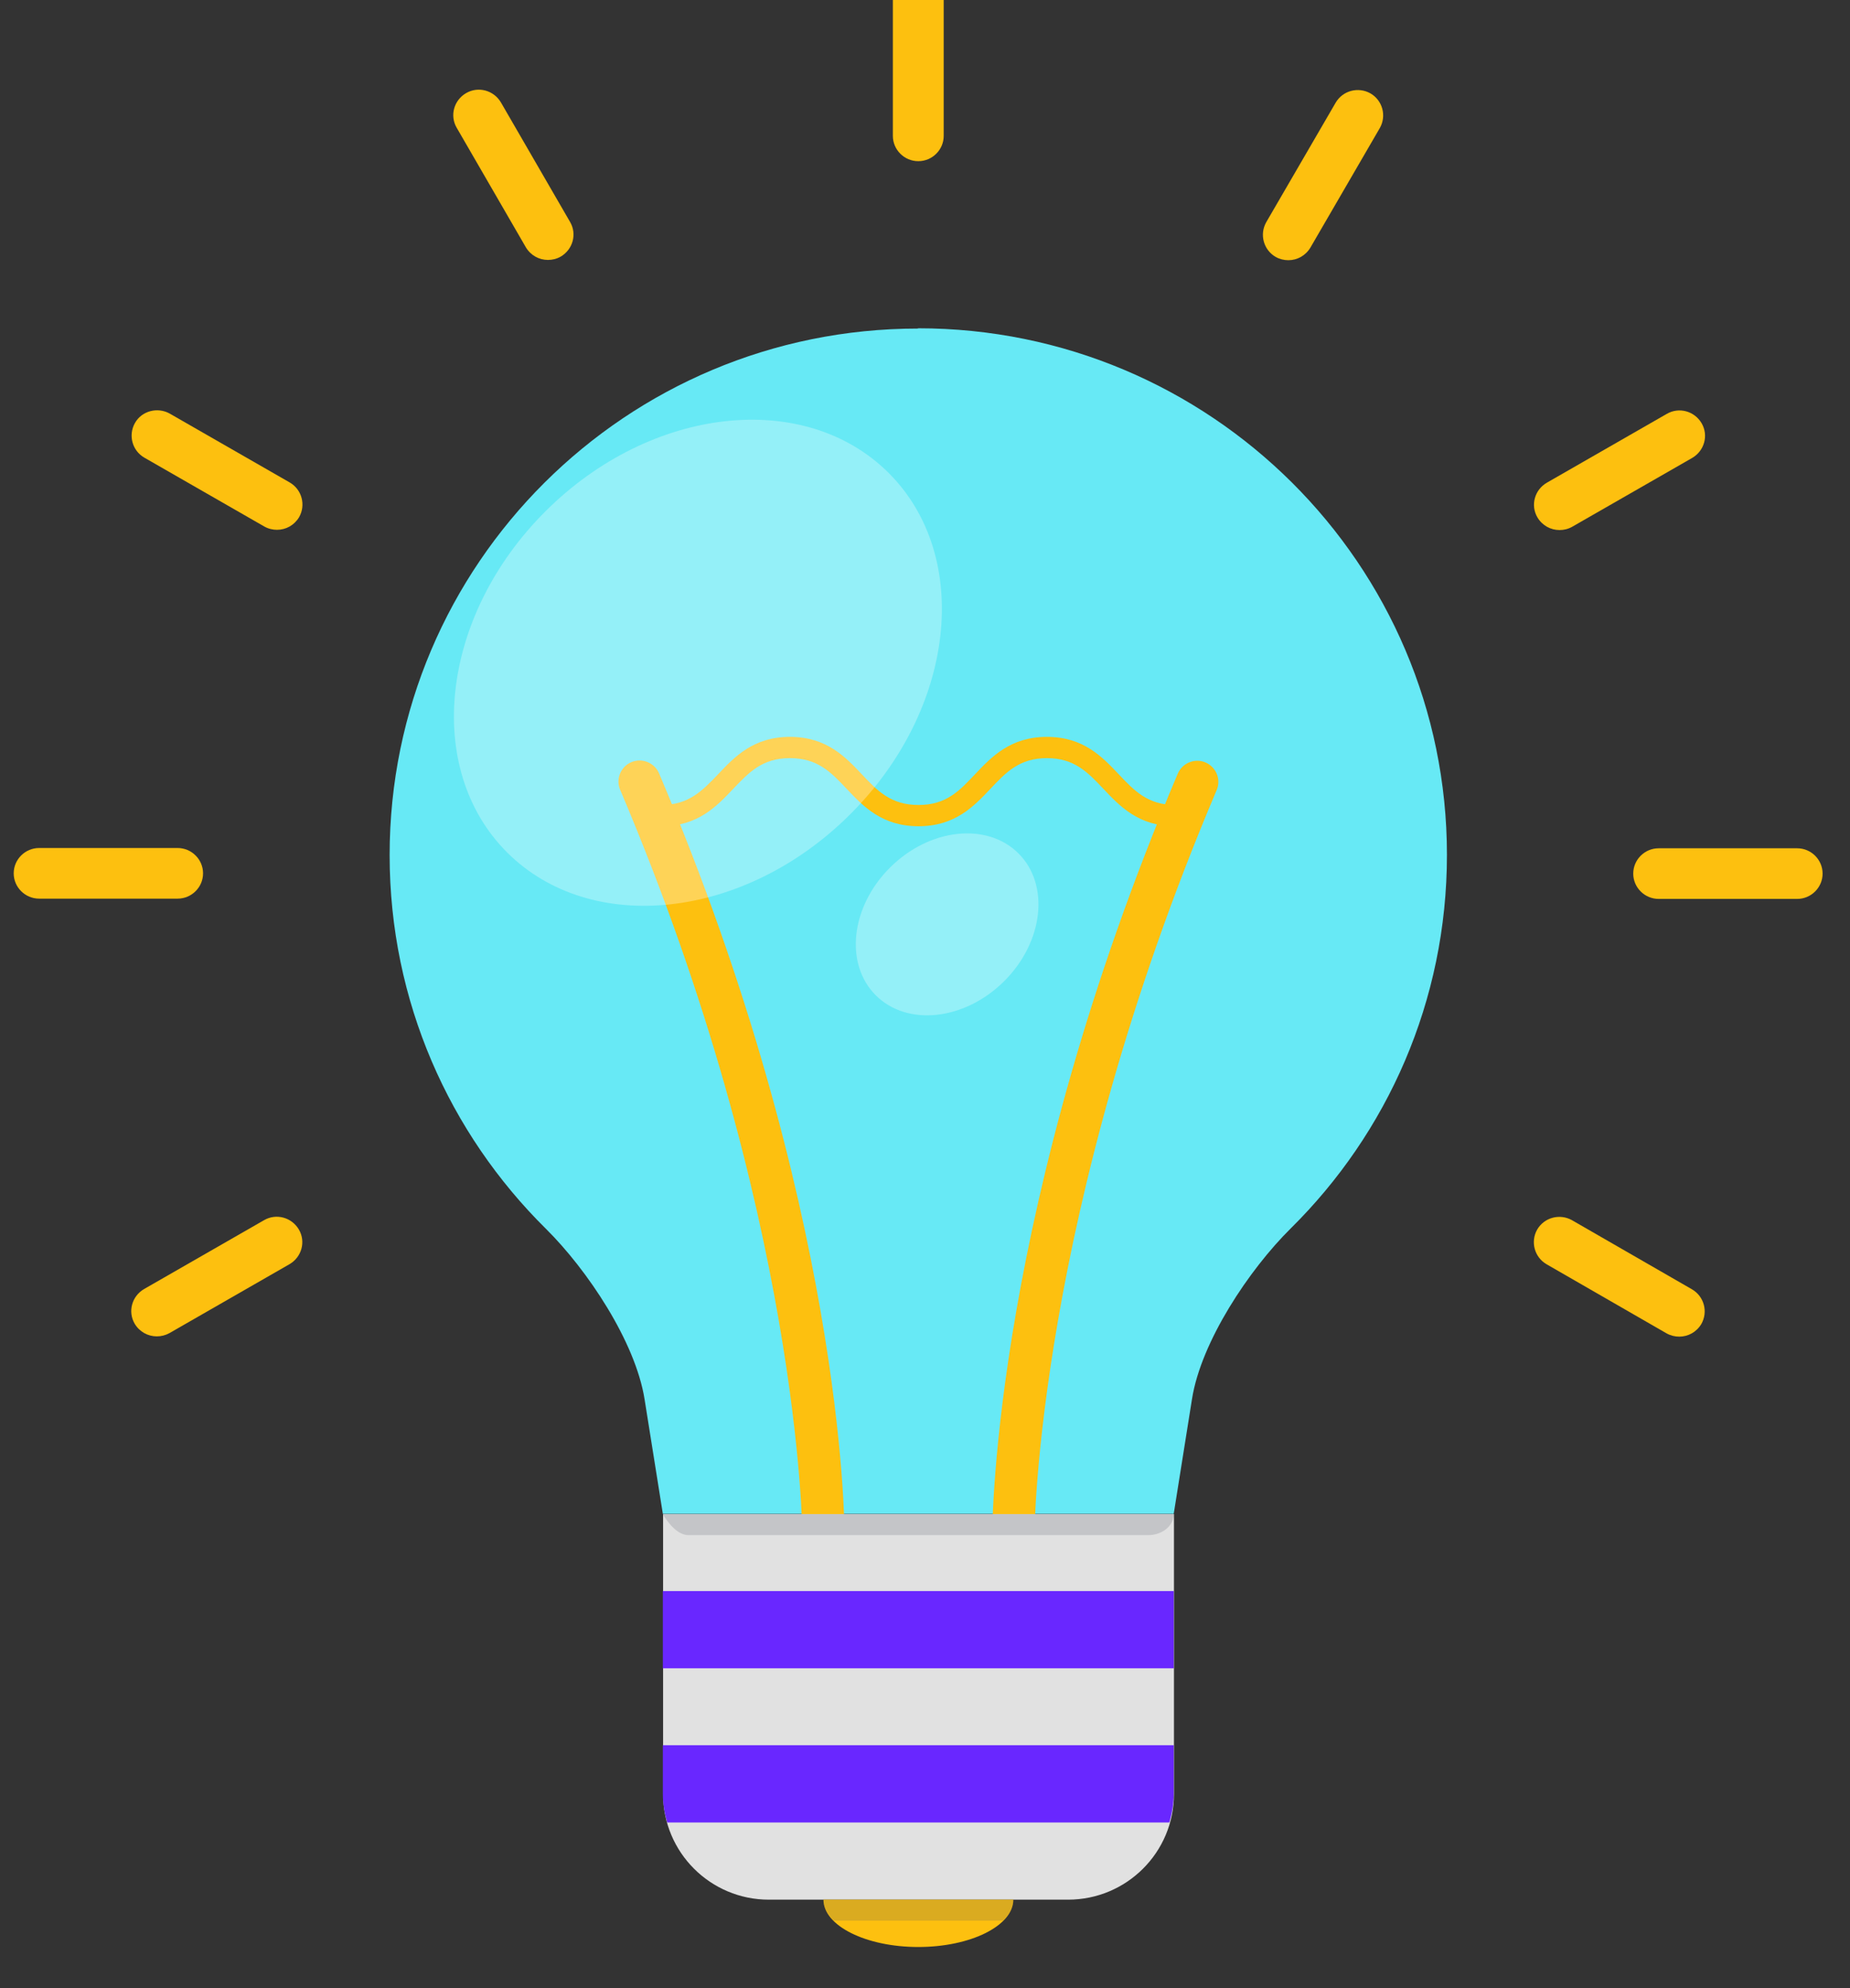 <svg width="54" height="58" viewBox="0 0 54 58" fill="none" xmlns="http://www.w3.org/2000/svg" xmlns:xlink="http://www.w3.org/1999/xlink">
<rect x="0" y="0" width="54" height="58" fill="#333333" stroke="none"/>
<path d="M26.796,9.585C18.28,9.585 11.373,16.46 11.373,24.947C11.373,29.208 13.116,33.063 15.935,35.848C17.144,37.044 18.547,39.142 18.814,40.818L19.348,44.164L34.26,44.164L34.794,40.811C35.061,39.134 36.463,37.037 37.672,35.84C40.492,33.056 42.235,29.201 42.235,24.939C42.235,16.46 35.321,9.577 26.796,9.577L26.796,9.585Z" fill="#67E9F5"/>
<path d="M29.579,45.397C29.237,45.397 28.963,45.124 28.963,44.784C28.963,44.4 29.022,35.175 34.379,22.568C34.512,22.258 34.876,22.11 35.187,22.243C35.499,22.376 35.647,22.738 35.514,23.048C30.254,35.434 30.194,44.695 30.194,44.791C30.194,45.131 29.92,45.404 29.579,45.404L29.579,45.397Z" fill="#FDC00F"/>
<path d="M24.037,45.397C23.695,45.397 23.421,45.116 23.421,44.784C23.421,44.695 23.354,35.404 18.102,23.04C17.968,22.73 18.116,22.368 18.428,22.235C18.74,22.103 19.103,22.25 19.237,22.56C24.593,35.175 24.652,44.392 24.652,44.776C24.652,45.116 24.378,45.389 24.037,45.389L24.037,45.397Z" fill="#FDC00F"/>
<path d="M34.304,24.104C33.236,24.104 32.687,23.521 32.205,23.011C31.752,22.531 31.359,22.117 30.558,22.117C29.757,22.117 29.363,22.531 28.911,23.011C28.429,23.521 27.88,24.104 26.811,24.104C25.743,24.104 25.194,23.521 24.712,23.011C24.259,22.531 23.866,22.117 23.057,22.117C22.249,22.117 21.863,22.531 21.403,23.011C20.921,23.521 20.372,24.104 19.303,24.104C19.133,24.104 18.992,23.964 18.992,23.794C18.992,23.624 19.133,23.484 19.303,23.484C20.105,23.484 20.498,23.07 20.958,22.59C21.44,22.081 21.989,21.497 23.057,21.497C24.126,21.497 24.675,22.081 25.157,22.59C25.609,23.07 26.003,23.484 26.811,23.484C27.62,23.484 28.006,23.07 28.458,22.59C28.941,22.081 29.49,21.497 30.558,21.497C31.626,21.497 32.175,22.081 32.657,22.59C33.11,23.07 33.503,23.484 34.304,23.484C34.475,23.484 34.616,23.624 34.616,23.794C34.616,23.964 34.475,24.104 34.304,24.104Z" fill="#FDC00F"/>
<path d="M31.174,55.419L22.442,55.419C20.735,55.419 19.355,54.038 19.355,52.339L19.355,44.171L34.267,44.171L34.267,52.339C34.267,54.038 32.887,55.419 31.174,55.419Z" fill="#E1E1E1"/>
<path d="M19.348,50.914L19.348,52.339C19.348,52.628 19.4,52.901 19.474,53.167L34.134,53.167C34.208,52.901 34.26,52.628 34.26,52.339L34.26,50.914L19.348,50.914Z" fill="#6927FF"/>
<rect  x="19.348" y="46.416" width="14.912" height="2.253" fill="#6927FF"/>
<path d="M26.804,56.8C28.332,56.8 29.578,56.18 29.578,55.419L24.036,55.419C24.036,56.18 25.275,56.8 26.804,56.8Z" fill="#FDC00F"/>
<path d="M26.804,4.702C26.396,4.702 26.062,4.37 26.062,3.964L26.062,-0.061C26.062,-0.467 26.396,-0.8 26.804,-0.8C27.212,-0.8 27.546,-0.467 27.546,-0.061L27.546,3.964C27.546,4.37 27.212,4.702 26.804,4.702Z" fill="#FDC00F"/>
<path d="M15.994,7.583C15.735,7.583 15.49,7.45 15.349,7.214L13.331,3.728C13.123,3.373 13.249,2.923 13.606,2.716C13.962,2.509 14.414,2.635 14.622,2.989L16.64,6.475C16.848,6.83 16.721,7.28 16.365,7.487C16.247,7.554 16.121,7.583 15.994,7.583Z" fill="#FDC00F"/>
<path d="M8.086,15.456C7.96,15.456 7.834,15.427 7.715,15.36L4.213,13.351C3.857,13.145 3.739,12.694 3.939,12.34C4.139,11.985 4.599,11.867 4.955,12.066L8.457,14.075C8.813,14.282 8.932,14.733 8.731,15.087C8.59,15.323 8.346,15.456 8.086,15.456Z" fill="#FDC00F"/>
<path d="M5.185,26.216L1.142,26.216C0.734,26.216 0.4,25.884 0.4,25.478C0.4,25.072 0.734,24.739 1.142,24.739L5.185,24.739C5.593,24.739 5.927,25.072 5.927,25.478C5.927,25.884 5.593,26.216 5.185,26.216Z" fill="#FDC00F"/>
<path d="M4.577,38.986C4.317,38.986 4.072,38.853 3.931,38.617C3.724,38.262 3.85,37.812 4.206,37.605L7.708,35.596C8.064,35.389 8.516,35.515 8.724,35.869C8.932,36.224 8.806,36.674 8.449,36.881L4.948,38.89C4.829,38.956 4.703,38.986 4.577,38.986Z" fill="#FDC00F"/>
<path d="M49.016,38.994C48.89,38.994 48.764,38.964 48.645,38.898L45.143,36.882C44.787,36.675 44.668,36.224 44.869,35.87C45.076,35.515 45.529,35.397 45.885,35.597L49.387,37.613C49.743,37.82 49.862,38.27 49.661,38.625C49.52,38.861 49.275,38.994 49.016,38.994Z" fill="#FDC00F"/>
<path d="M52.458,26.224L48.415,26.224C48.007,26.224 47.673,25.892 47.673,25.486C47.673,25.079 48.007,24.747 48.415,24.747L52.458,24.747C52.866,24.747 53.2,25.079 53.2,25.486C53.2,25.892 52.866,26.224 52.458,26.224Z" fill="#FDC00F"/>
<path d="M45.522,15.463C45.262,15.463 45.017,15.331 44.876,15.094C44.668,14.74 44.794,14.289 45.151,14.082L48.652,12.074C49.008,11.867 49.461,11.992 49.669,12.347C49.876,12.701 49.75,13.152 49.394,13.359L45.892,15.367C45.774,15.434 45.648,15.463 45.522,15.463Z" fill="#FDC00F"/>
<path d="M37.606,7.591C37.48,7.591 37.353,7.561 37.235,7.495C36.879,7.288 36.76,6.837 36.96,6.483L38.986,2.997C39.193,2.642 39.646,2.524 40.002,2.724C40.358,2.93 40.477,3.381 40.276,3.735L38.251,7.221C38.11,7.458 37.865,7.591 37.606,7.591Z" fill="#FDC00F"/>
<g opacity="0.3">
<path d="M14.807,24.873C17.263,27.317 21.744,26.822 24.815,23.757C27.887,20.7 28.391,16.239 25.936,13.794C23.48,11.35 18.999,11.852 15.928,14.91C12.856,17.967 12.352,22.428 14.807,24.873Z" fill="#FFFFFF"/>
</g>
<g opacity="0.3">
<path d="M25.565,29.038C26.485,29.954 28.161,29.769 29.311,28.624C30.461,27.48 30.647,25.81 29.727,24.895C28.807,23.979 27.13,24.163 25.98,25.308C24.83,26.453 24.645,28.122 25.565,29.038Z" fill="#FFFFFF"/>
</g>
<g opacity="0.2">
<path d="M20.09,44.784L33.518,44.784C33.926,44.784 34.26,44.511 34.26,44.171L19.348,44.171C19.348,44.171 19.682,44.784 20.09,44.784Z" fill="#505463"/>
</g>
<g opacity="0.2">
<path d="M24.341,56.032L29.274,56.032C29.46,55.847 29.578,55.641 29.578,55.419L24.036,55.419C24.036,55.641 24.155,55.847 24.341,56.032Z" fill="#505463"/>
</g>
</svg>

